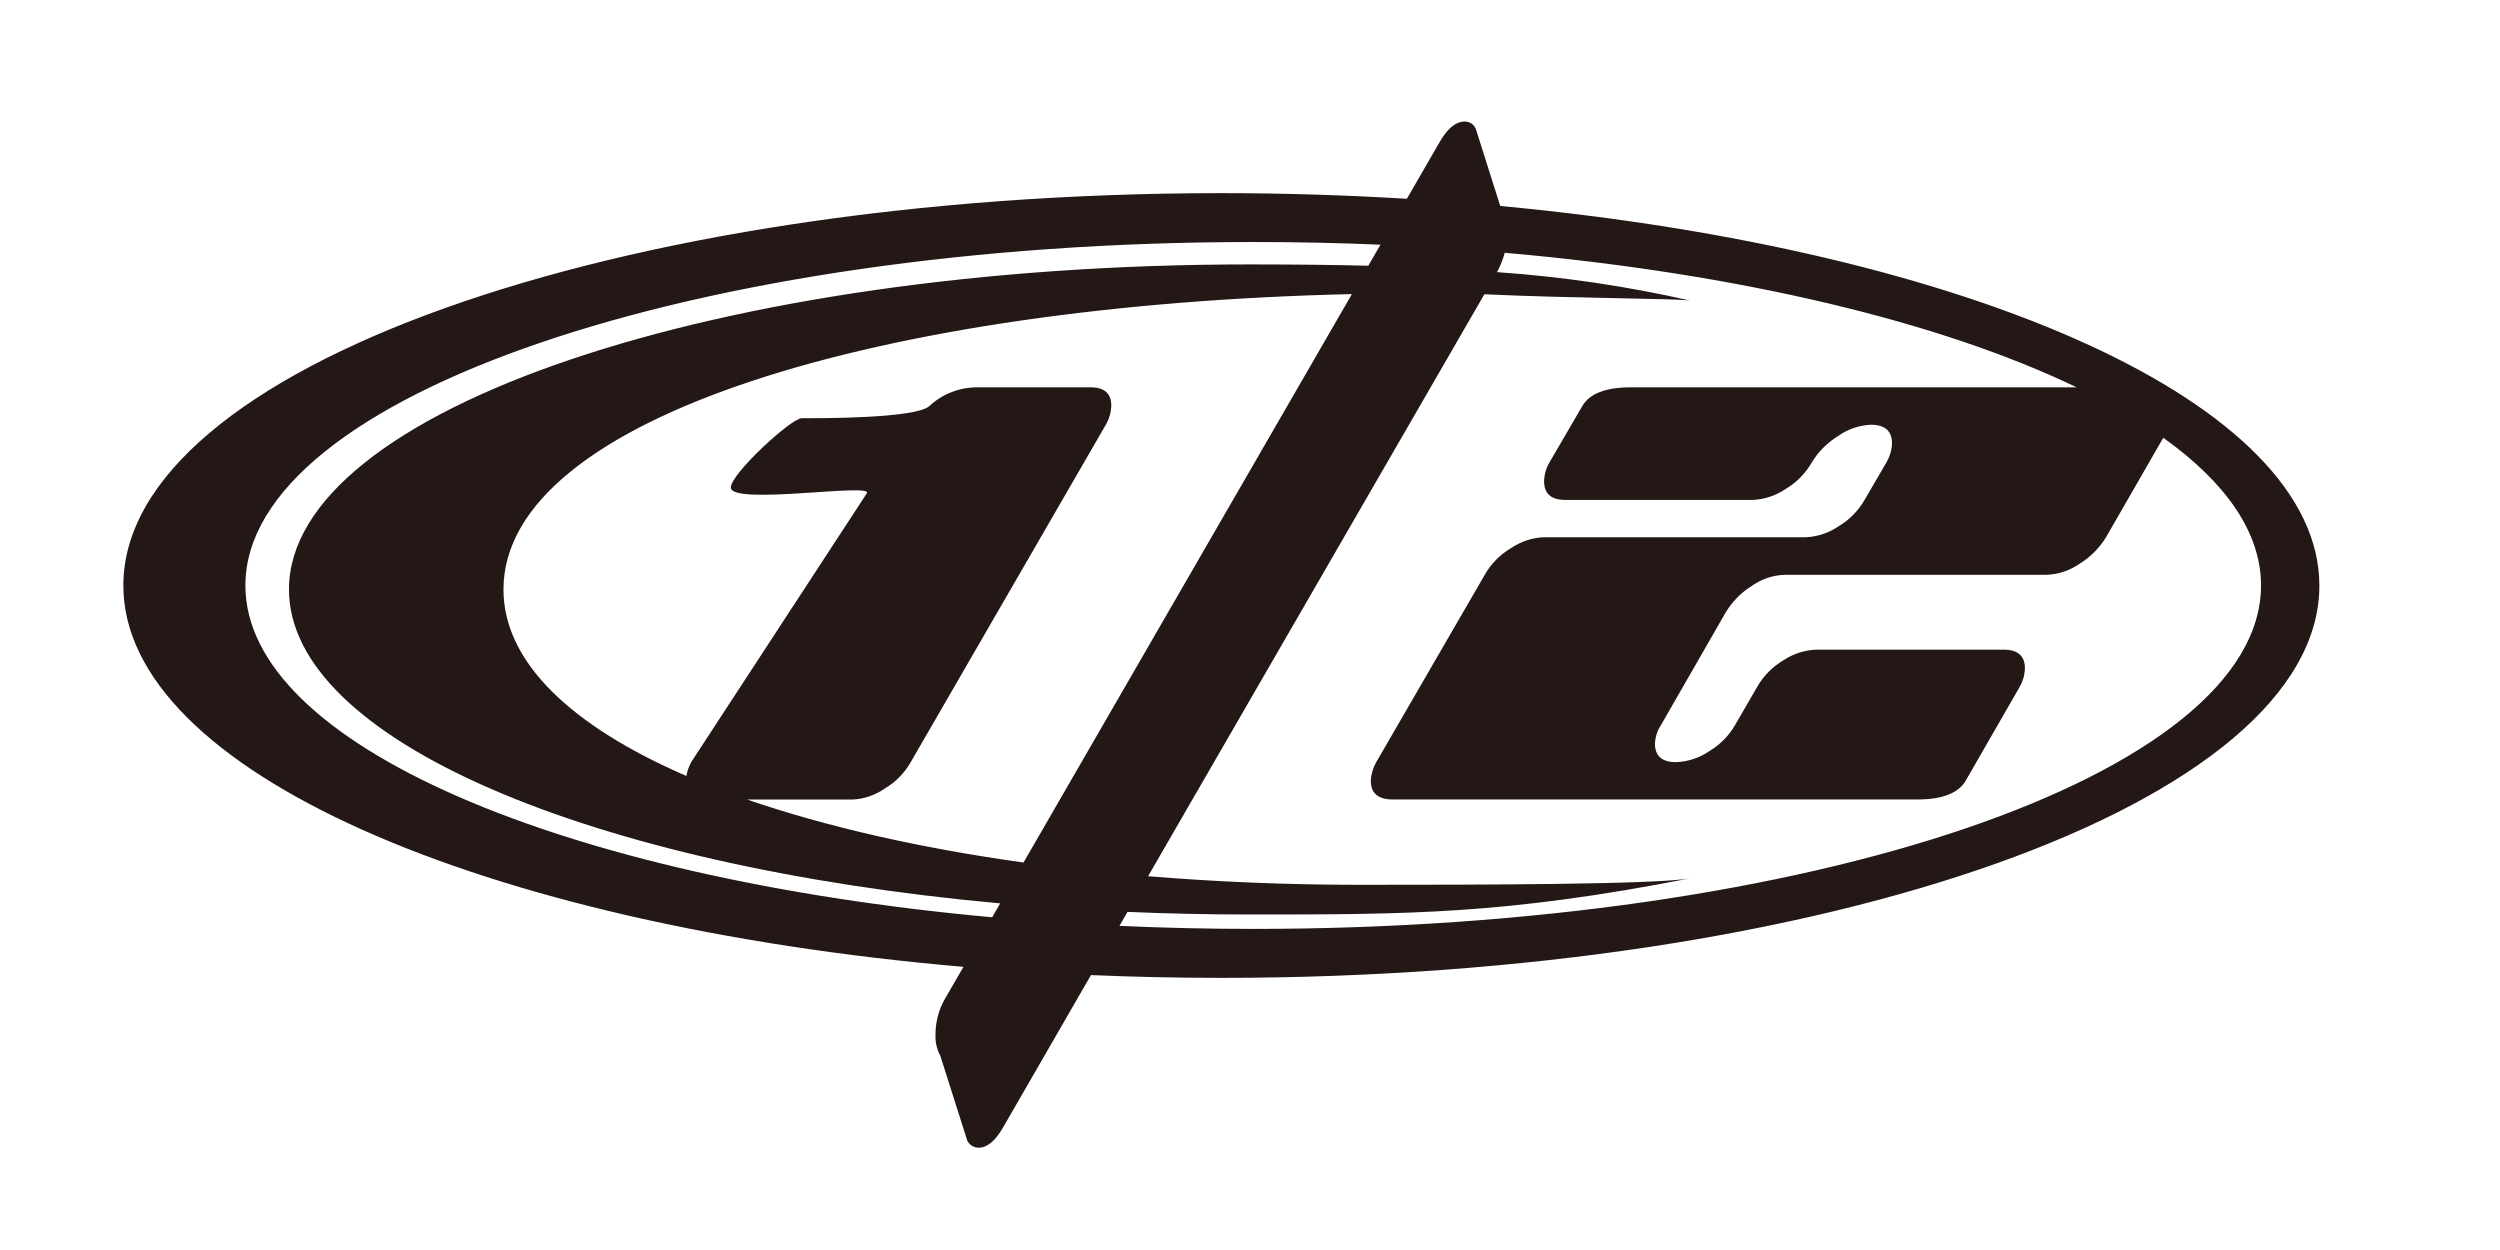 <?xml version="1.0" encoding="utf-8"?>
<!-- Generator: Adobe Illustrator 27.4.0, SVG Export Plug-In . SVG Version: 6.00 Build 0)  -->
<svg version="1.1" id="레이어_1" xmlns="http://www.w3.org/2000/svg" xmlns:xlink="http://www.w3.org/1999/xlink" x="0px"
	 y="0px" viewBox="0 0 288 144" style="enable-background:new 0 0 288 144;" xml:space="preserve">
<style type="text/css">
	.st0{fill:#231815;}
</style>
<path class="st0" d="M172.83,23.73L170,14.81c-0.22-0.49-0.71-0.81-1.26-0.81c-1.02,0-1.98,0.78-2.88,2.34l-3.79,6.56
	c-6.94-0.42-14.08-0.65-21.37-0.65C70.85,22.26,14.21,42.49,14.21,67.45c0,21.3,41.28,39.15,96.78,43.93l-2.14,3.7
	c-0.72,1.26-1.09,2.68-1.08,4.13c-0.04,0.85,0.16,1.69,0.56,2.43l3.1,9.76c0.25,0.51,0.78,0.83,1.34,0.81
	c0.96,0,1.89-0.78,2.79-2.34l10.12-17.54c4.93,0.21,9.93,0.32,15.02,0.32c69.86,0,126.49-20.23,126.49-45.18
	C267.2,46.46,227.14,28.81,172.83,23.73z M28.27,67.45c0-21.85,51.98-39.57,116.1-39.57c4.96,0,9.85,0.1,14.66,0.31l-1.4,2.42
	c-4.5-0.11-9.06-0.15-13.69-0.15c-61.11,0-110.65,16.76-110.65,37.44c0,17.32,34.74,31.89,81.93,36.17l-0.92,1.6
	C64.75,101.17,28.27,85.75,28.27,67.45z M125.63,44.62h-12.95c-2.08-0.03-4.1,0.74-5.62,2.16c-1.59,1.44-12.61,1.4-14.71,1.4
	c-1.2,0-8.16,6.4-8.16,7.98c0,2.1,16.39-0.56,15.67,0.66L79.63,87.79c-0.27,0.5-0.46,1.04-0.56,1.6C65.89,83.68,58,76.32,58,67.91
	c0-19.92,43.78-32.8,97.74-34.03l-37.83,65.48c-12.02-1.67-22.81-4.15-31.83-7.25h12.1c1.34-0.06,2.63-0.5,3.73-1.26
	c1.25-0.74,2.29-1.79,3.01-3.06l22.47-38.86c0.39-0.66,0.6-1.4,0.63-2.16C128.04,45.34,127.24,44.62,125.63,44.62z M144.37,107.01
	c-5.21,0-10.34-0.12-15.41-0.35l0.93-1.61c4.6,0.2,9.29,0.3,14.05,0.3c18.34,0,29.45,0,50.84-4.18c-3.72,0.73-24.34,0.76-38.07,0.76
	c-8.43,0-16.62-0.34-24.45-0.99L171,33.9c10.42,0.49,22.61,0.47,23.77,0.74c-7.34-1.67-14.8-2.77-22.31-3.29
	c0.38-0.71,0.68-1.46,0.89-2.23c27.01,2.37,50.2,7.96,65.88,15.5h-51.37c-2.88,0-4.74,0.72-5.58,2.16l-3.77,6.47
	c-0.39,0.66-0.61,1.41-0.63,2.18c0,1.44,0.81,2.16,2.43,2.16h21.58c1.37-0.05,2.69-0.49,3.82-1.26c1.25-0.74,2.29-1.8,3.01-3.06
	c0.76-1.25,1.81-2.29,3.06-3.06c1.1-0.78,2.41-1.22,3.75-1.28c1.62,0,2.43,0.72,2.43,2.16c-0.03,0.76-0.25,1.5-0.63,2.16l-2.52,4.32
	c-0.72,1.26-1.76,2.32-3.01,3.06c-1.1,0.76-2.4,1.19-3.73,1.26h-30.19c-1.37,0.05-2.69,0.49-3.82,1.26
	c-1.25,0.74-2.29,1.79-3.01,3.06l-12.5,21.58c-0.38,0.66-0.6,1.4-0.63,2.16c0,1.43,0.84,2.15,2.52,2.15h60.42
	c2.88,0,4.74-0.72,5.58-2.15l6.21-10.79c0.38-0.66,0.6-1.4,0.62-2.16c0-1.43-0.81-2.16-2.43-2.16h-21.59
	c-1.36,0.05-2.69,0.48-3.82,1.24c-1.25,0.74-2.29,1.8-3.01,3.06l-2.51,4.34c-0.72,1.26-1.76,2.32-3.01,3.06
	c-1.13,0.77-2.45,1.21-3.82,1.26c-1.62,0-2.43-0.71-2.43-2.14c0.04-0.76,0.28-1.51,0.7-2.14l7.44-12.95
	c0.75-1.25,1.79-2.31,3.03-3.08c1.1-0.78,2.4-1.22,3.74-1.27h30.21c1.35-0.05,2.66-0.49,3.78-1.26c1.24-0.76,2.29-1.81,3.06-3.06
	l6.6-11.47c7.21,5.15,11.26,10.92,11.26,17.01C260.48,89.3,208.49,107.01,144.37,107.01L144.37,107.01z"/>
</svg>
